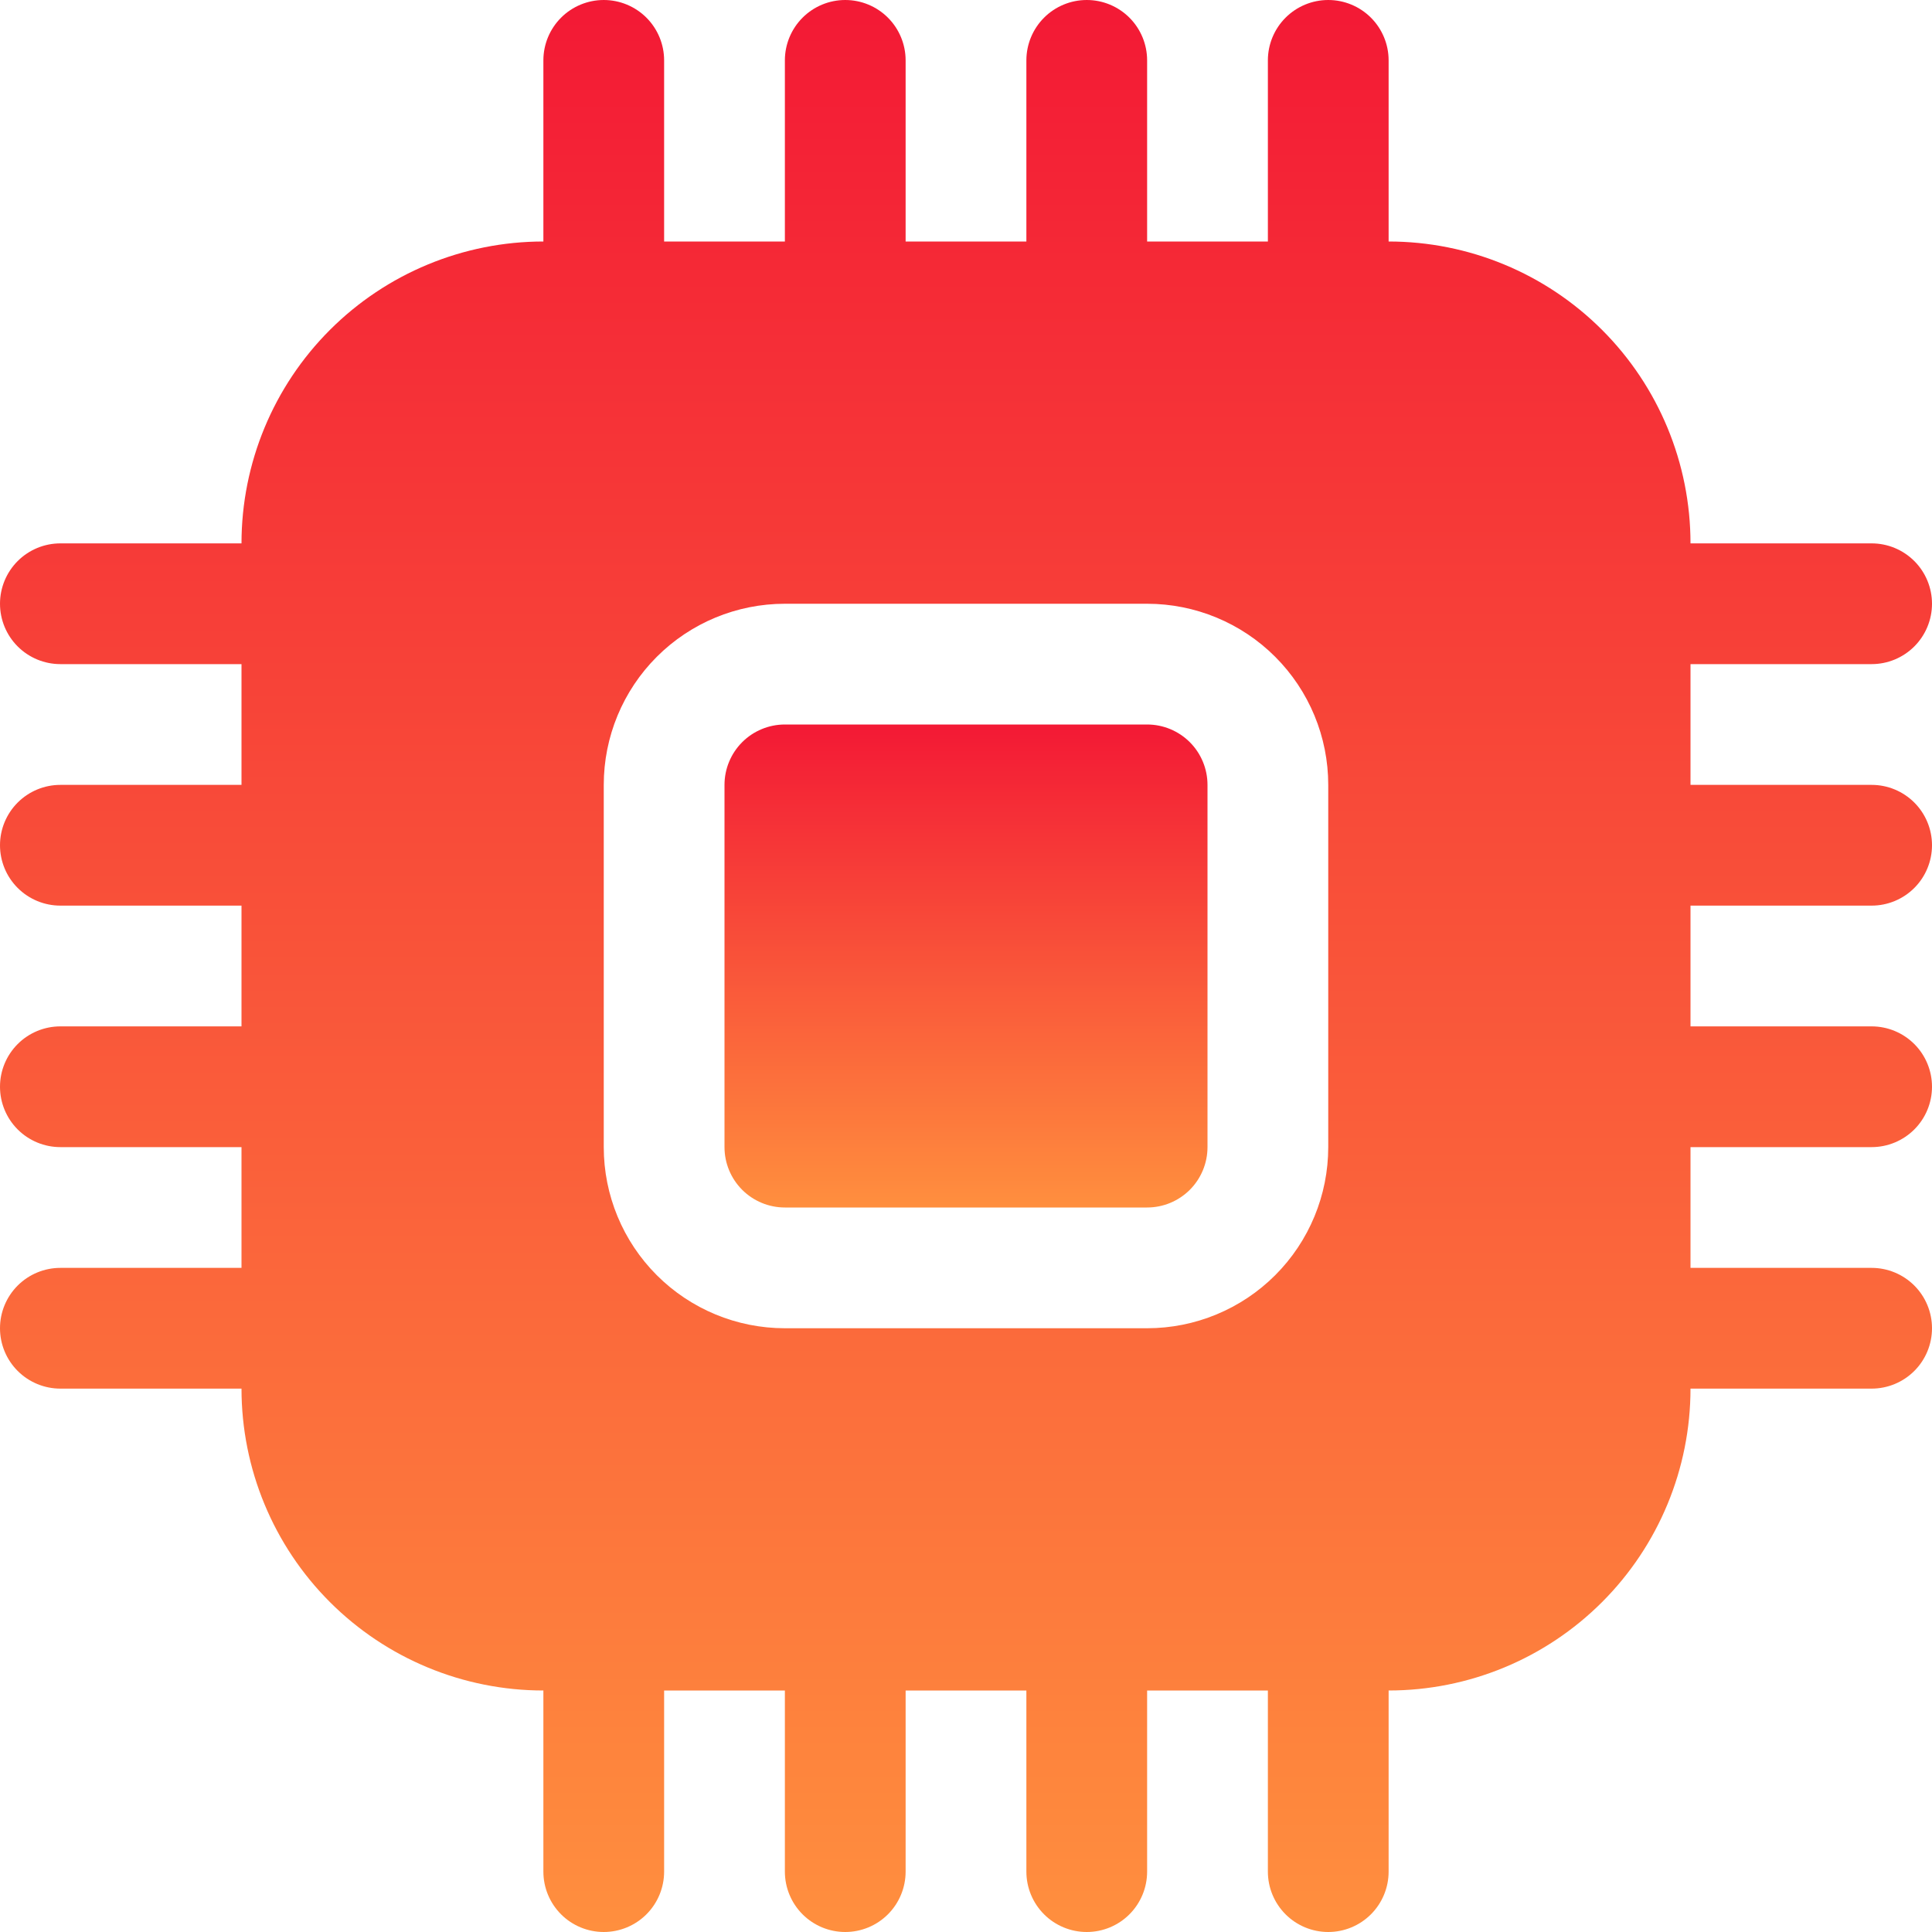 <svg width="191" height="191" viewBox="0 0 191 191" fill="none" xmlns="http://www.w3.org/2000/svg">
<path d="M77.594 71.625C76.011 71.625 74.493 72.254 73.373 73.373C72.254 74.493 71.625 76.011 71.625 77.594V113.406C71.625 114.989 72.254 116.507 73.373 117.627C74.493 118.746 76.011 119.375 77.594 119.375H113.406C114.989 119.375 116.507 118.746 117.627 117.627C118.746 116.507 119.375 114.989 119.375 113.406V77.594C119.375 76.011 118.746 74.493 117.627 73.373C116.507 72.254 114.989 71.625 113.406 71.625H77.594Z" fill="url(#paint0_linear_1583_5408)"/>
<path d="M65.656 5.969C65.656 4.386 65.027 2.868 63.908 1.748C62.789 0.629 61.27 0 59.688 0C58.105 0 56.586 0.629 55.467 1.748C54.348 2.868 53.719 4.386 53.719 5.969V23.875C45.804 23.875 38.213 27.019 32.616 32.616C27.019 38.213 23.875 45.804 23.875 53.719H5.969C4.386 53.719 2.868 54.348 1.748 55.467C0.629 56.586 0 58.105 0 59.688C0 61.27 0.629 62.789 1.748 63.908C2.868 65.027 4.386 65.656 5.969 65.656H23.875V77.594H5.969C4.386 77.594 2.868 78.223 1.748 79.342C0.629 80.461 0 81.98 0 83.562C0 85.145 0.629 86.664 1.748 87.783C2.868 88.902 4.386 89.531 5.969 89.531H23.875V101.469H5.969C4.386 101.469 2.868 102.098 1.748 103.217C0.629 104.336 0 105.854 0 107.438C0 109.021 0.629 110.539 1.748 111.658C2.868 112.777 4.386 113.406 5.969 113.406H23.875V125.344H5.969C4.386 125.344 2.868 125.973 1.748 127.092C0.629 128.211 0 129.729 0 131.312C0 132.896 0.629 134.414 1.748 135.533C2.868 136.652 4.386 137.281 5.969 137.281H23.875C23.875 145.196 27.019 152.787 32.616 158.384C38.213 163.981 45.804 167.125 53.719 167.125V185.031C53.719 186.614 54.348 188.132 55.467 189.252C56.586 190.371 58.105 191 59.688 191C61.27 191 62.789 190.371 63.908 189.252C65.027 188.132 65.656 186.614 65.656 185.031V167.125H77.594V185.031C77.594 186.614 78.223 188.132 79.342 189.252C80.461 190.371 81.98 191 83.562 191C85.145 191 86.664 190.371 87.783 189.252C88.902 188.132 89.531 186.614 89.531 185.031V167.125H101.469V185.031C101.469 186.614 102.098 188.132 103.217 189.252C104.336 190.371 105.854 191 107.438 191C109.021 191 110.539 190.371 111.658 189.252C112.777 188.132 113.406 186.614 113.406 185.031V167.125H125.344V185.031C125.344 186.614 125.973 188.132 127.092 189.252C128.211 190.371 129.729 191 131.312 191C132.896 191 134.414 190.371 135.533 189.252C136.652 188.132 137.281 186.614 137.281 185.031V167.125C145.196 167.125 152.787 163.981 158.384 158.384C163.981 152.787 167.125 145.196 167.125 137.281H185.031C186.614 137.281 188.132 136.652 189.252 135.533C190.371 134.414 191 132.896 191 131.312C191 129.729 190.371 128.211 189.252 127.092C188.132 125.973 186.614 125.344 185.031 125.344H167.125V113.406H185.031C186.614 113.406 188.132 112.777 189.252 111.658C190.371 110.539 191 109.021 191 107.438C191 105.854 190.371 104.336 189.252 103.217C188.132 102.098 186.614 101.469 185.031 101.469H167.125V89.531H185.031C186.614 89.531 188.132 88.902 189.252 87.783C190.371 86.664 191 85.145 191 83.562C191 81.98 190.371 80.461 189.252 79.342C188.132 78.223 186.614 77.594 185.031 77.594H167.125V65.656H185.031C186.614 65.656 188.132 65.027 189.252 63.908C190.371 62.789 191 61.27 191 59.688C191 58.105 190.371 56.586 189.252 55.467C188.132 54.348 186.614 53.719 185.031 53.719H167.125C167.125 45.804 163.981 38.213 158.384 32.616C152.787 27.019 145.196 23.875 137.281 23.875V5.969C137.281 4.386 136.652 2.868 135.533 1.748C134.414 0.629 132.896 0 131.312 0C129.729 0 128.211 0.629 127.092 1.748C125.973 2.868 125.344 4.386 125.344 5.969V23.875H113.406V5.969C113.406 4.386 112.777 2.868 111.658 1.748C110.539 0.629 109.021 0 107.438 0C105.854 0 104.336 0.629 103.217 1.748C102.098 2.868 101.469 4.386 101.469 5.969V23.875H89.531V5.969C89.531 4.386 88.902 2.868 87.783 1.748C86.664 0.629 85.145 0 83.562 0C81.98 0 80.461 0.629 79.342 1.748C78.223 2.868 77.594 4.386 77.594 5.969V23.875H65.656V5.969ZM77.594 59.688H113.406C118.155 59.688 122.71 61.574 126.068 64.932C129.426 68.29 131.312 72.845 131.312 77.594V113.406C131.312 118.155 129.426 122.71 126.068 126.068C122.71 129.426 118.155 131.312 113.406 131.312H77.594C72.845 131.312 68.29 129.426 64.932 126.068C61.574 122.71 59.688 118.155 59.688 113.406V77.594C59.688 72.845 61.574 68.29 64.932 64.932C68.29 61.574 72.845 59.688 77.594 59.688Z" fill="url(#paint1_linear_1583_5408)"/>
<defs>
<linearGradient id="paint0_linear_1583_5408" x1="95.5" y1="71.625" x2="95.5" y2="119.375" gradientUnits="userSpaceOnUse">
<stop stop-color="#F31935"/>
<stop offset="1" stop-color="#FF8F3E"/>
</linearGradient>
<linearGradient id="paint1_linear_1583_5408" x1="95.5" y1="0" x2="95.5" y2="191" gradientUnits="userSpaceOnUse">
<stop stop-color="#F31935"/>
<stop offset="1" stop-color="#FF8F3E"/>
</linearGradient>
</defs>
</svg>
